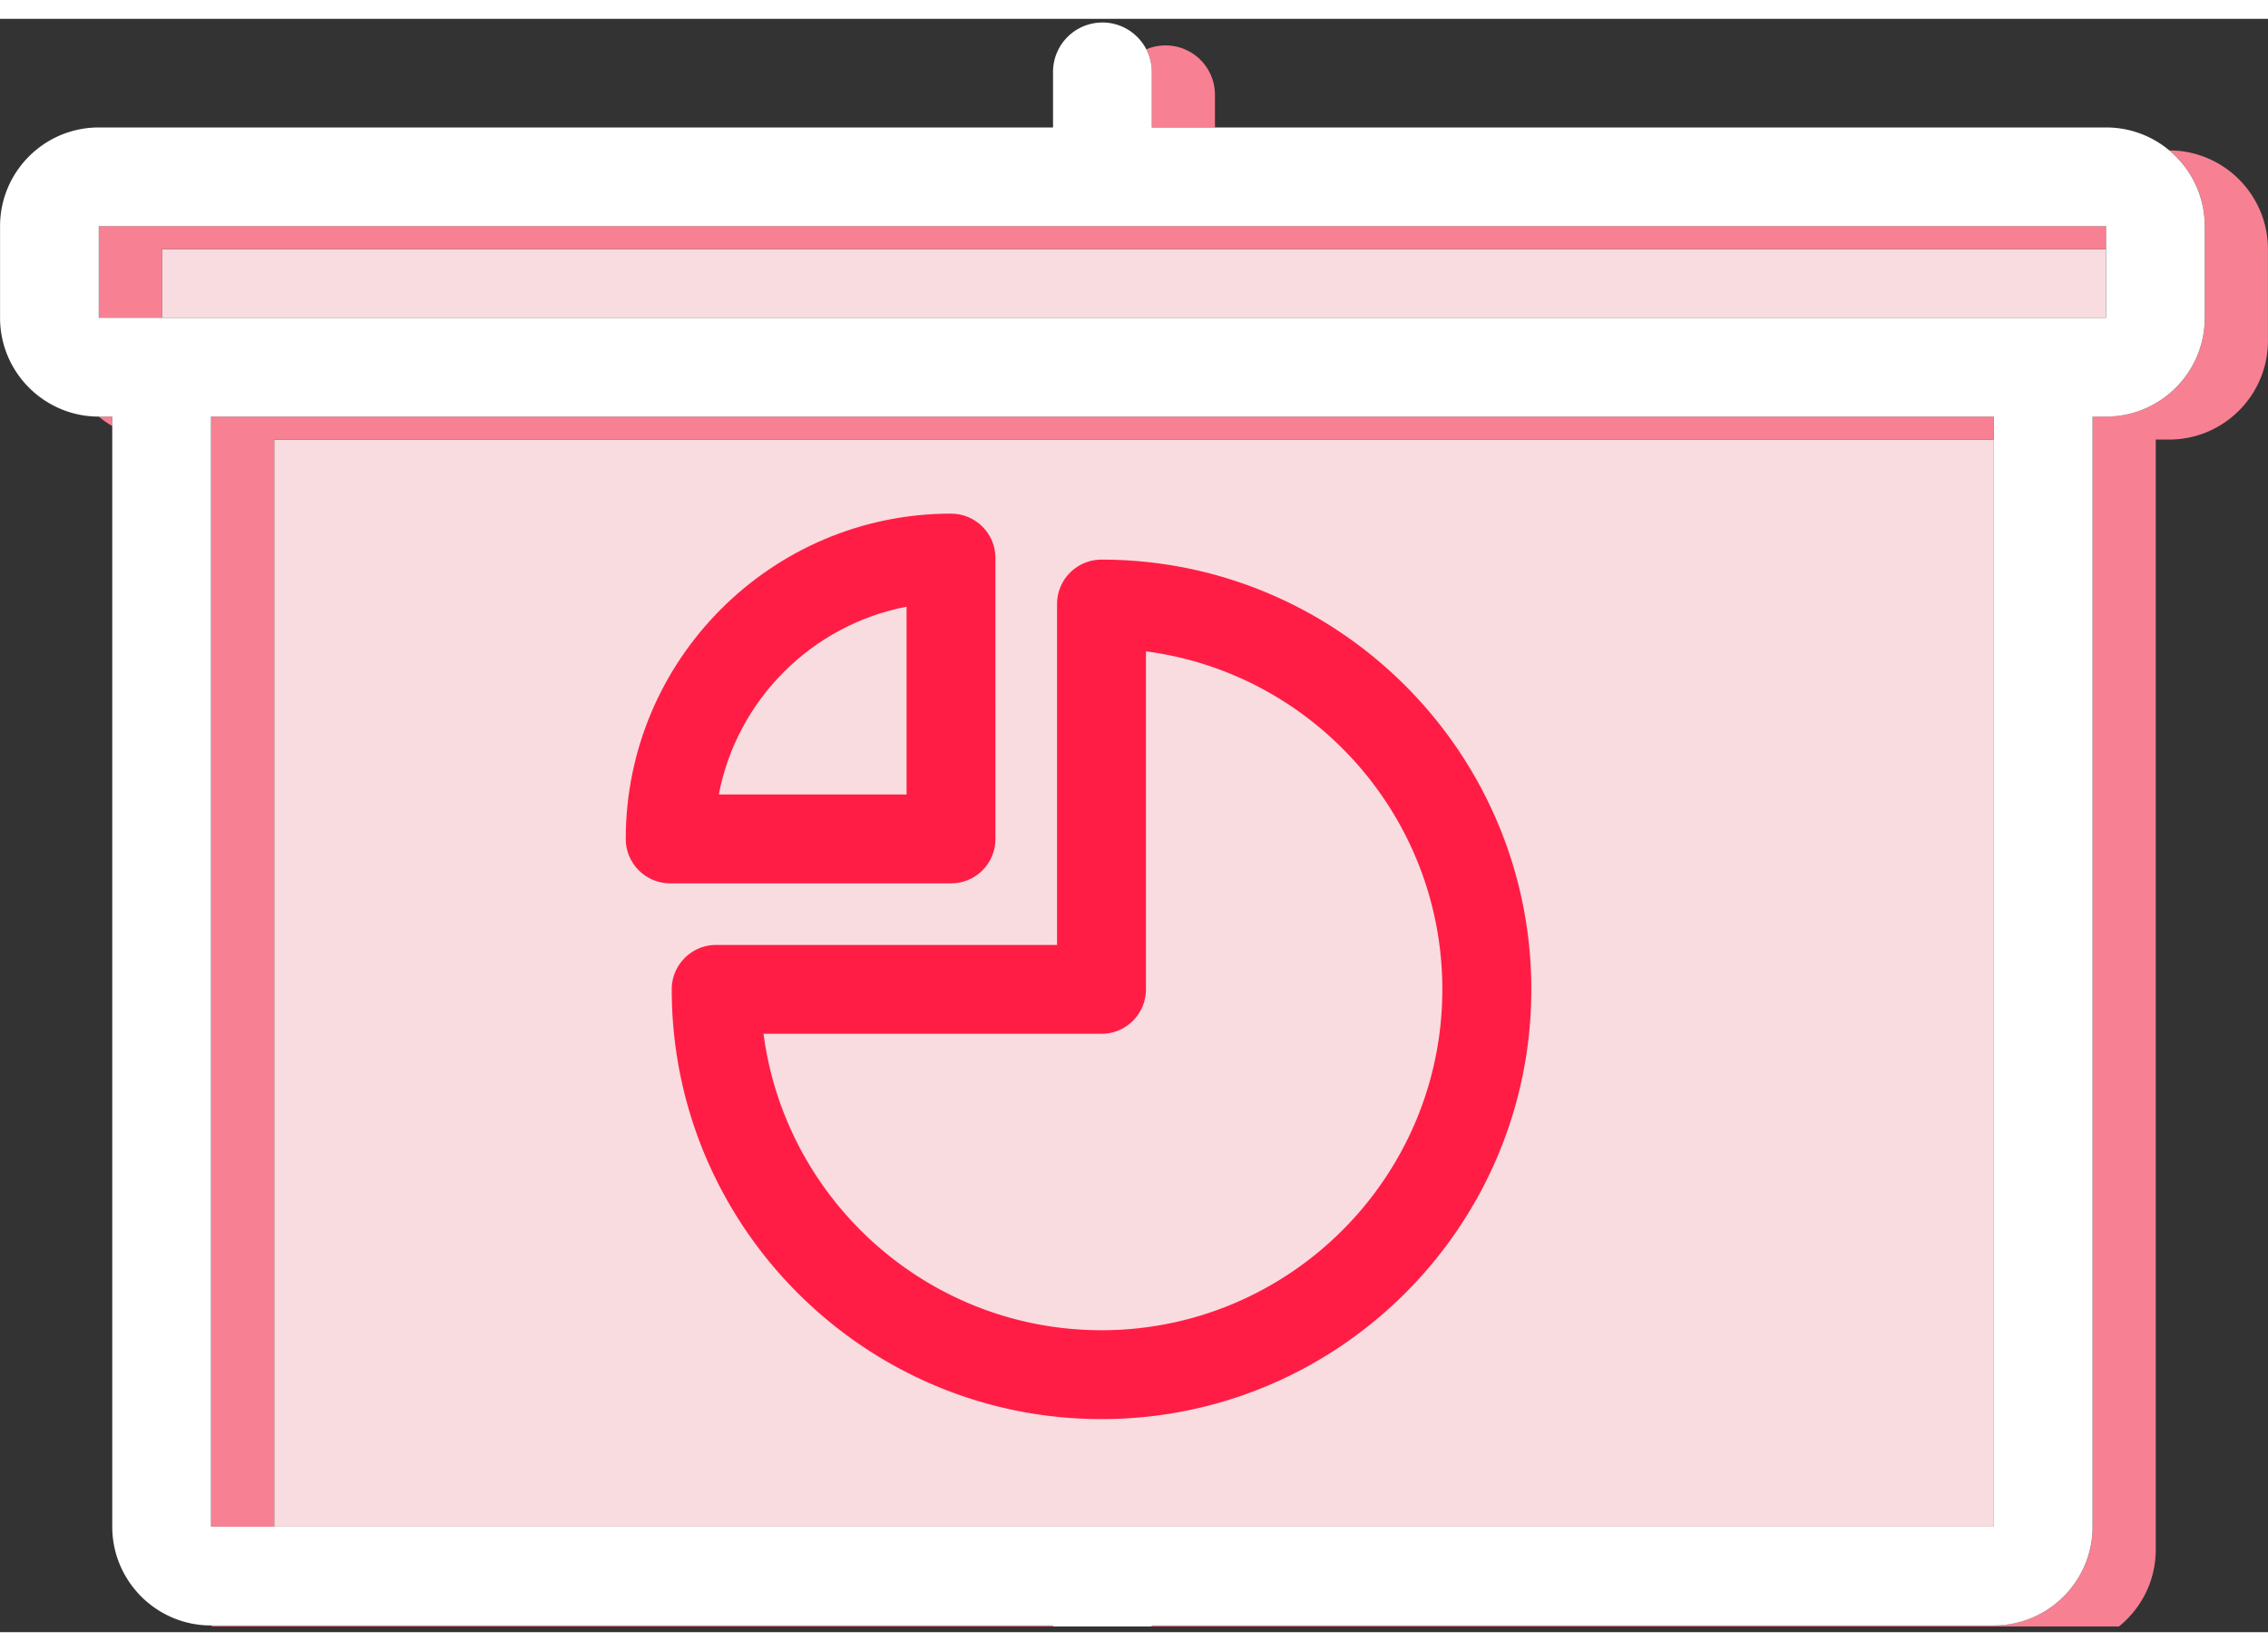 <svg xmlns="http://www.w3.org/2000/svg" width="125" height="91" viewBox="0 0 395 281">
    <rect x="0" y="0" width="395" height="281" fill="#333333" stroke="none"/>
    <g fill="none" fill-rule="nonzero">
        <path fill="#F9DCDF" d="M366.8 18.91H211.6h155.2zM183.4 18.91H17.2c-3.56 0-6.86 1.09-9.61 2.94 2.75-1.86 6.05-2.94 9.61-2.94h166.2zM377.81 22.91c-.03-.02-.05-.05-.07-.07.02.02.04.05.07.07zM47.75 73.28h299.51v189.34H47.75zM28.2 40.11h338.59v11.96H28.2zM6.27 22.84a17.32 17.32 0 0 0-4.91 6.58c1.08-2.57 2.78-4.82 4.91-6.58z"/>
        <path fill="#F78092" d="M200.6 18.91h11v-5.68a8.6 8.6 0 0 0-11.95-7.92c.61 1.18.95 2.51.95 3.92v9.68zM17.2 69.28c.72.61 1.51 1.15 2.34 1.64v-1.64H17.2zM183.4 279.83H36.75h-.01c.07.06.14.11.21.17H183.4v-.17zM382.65 29.42c.22.51.41 1.04.58 1.58.5 1.61.77 3.33.77 5.11v15.96c0 9.48-7.72 17.2-17.2 17.2h-2.34v193.35c0 9.49-7.72 17.2-17.2 17.2H200.6v.18h168.45c3.9-3.16 6.4-7.97 6.4-13.37V73.28h2.34c9.48 0 17.2-7.72 17.2-17.2V40.12c0-9.48-7.71-17.2-17.19-17.2a17.16 17.16 0 0 1 4.85 6.5z"/>
        <path fill="#F78092" d="M28.2 40.11h338.6v-4H17.2v15.97h11zM47.75 73.28h299.5v-4H36.75v193.34h11z"/>
        <path fill="#FFF" d="M183.4 279.83v.17h17.2v-.17h146.65c9.48 0 17.2-7.72 17.2-17.2V69.28h2.34c9.48 0 17.2-7.72 17.2-17.2V36.12c0-1.78-.27-3.49-.77-5.11-.17-.54-.36-1.07-.58-1.58a17.274 17.274 0 0 0-4.84-6.51c-.03-.02-.05-.05-.07-.07a17.076 17.076 0 0 0-10.93-3.93H200.6V9.24c0-1.41-.35-2.75-.95-3.92-1.43-2.78-4.31-4.68-7.65-4.68a8.6 8.6 0 0 0-8.6 8.6v9.68H17.2a17.153 17.153 0 0 0-10.93 3.93 17.32 17.32 0 0 0-5.49 8.16c-.5 1.61-.77 3.33-.77 5.11v15.96c0 9.48 7.71 17.2 17.19 17.2H19.55v193.35c0 9.48 7.71 17.2 17.19 17.2H183.4zM36.75 69.28h310.51v193.34H36.75V69.28zM17.2 52.08V36.11h349.6v15.96H17.2v.01z"/>
        <path fill="#FF1D46" d="M191.84 94.19c-4.27 0-7.74 3.47-7.74 7.74v59.37h-59.37c-4.27 0-7.74 3.47-7.74 7.74 0 41.27 33.58 74.85 74.85 74.85 41.27 0 74.86-33.58 74.86-74.85-.01-41.27-33.59-74.85-74.86-74.85zm0 134.22c-30.11 0-55.06-22.54-58.86-51.63h58.86a7.74 7.74 0 0 0 7.74-7.74v-58.87c29.09 3.8 51.62 28.75 51.62 58.87 0 32.74-26.63 59.37-59.36 59.37z"/>
        <path fill="#FF1D46" d="M165.63 86.18c-31.24 0-56.65 25.42-56.65 56.66 0 4.27 3.47 7.74 7.74 7.74h48.91c4.28 0 7.74-3.46 7.74-7.74V93.92c.01-4.27-3.46-7.74-7.74-7.74zm-7.74 48.92h-32.7c3.15-16.51 16.2-29.55 32.7-32.71v32.71z"/>
    </g>
</svg>
